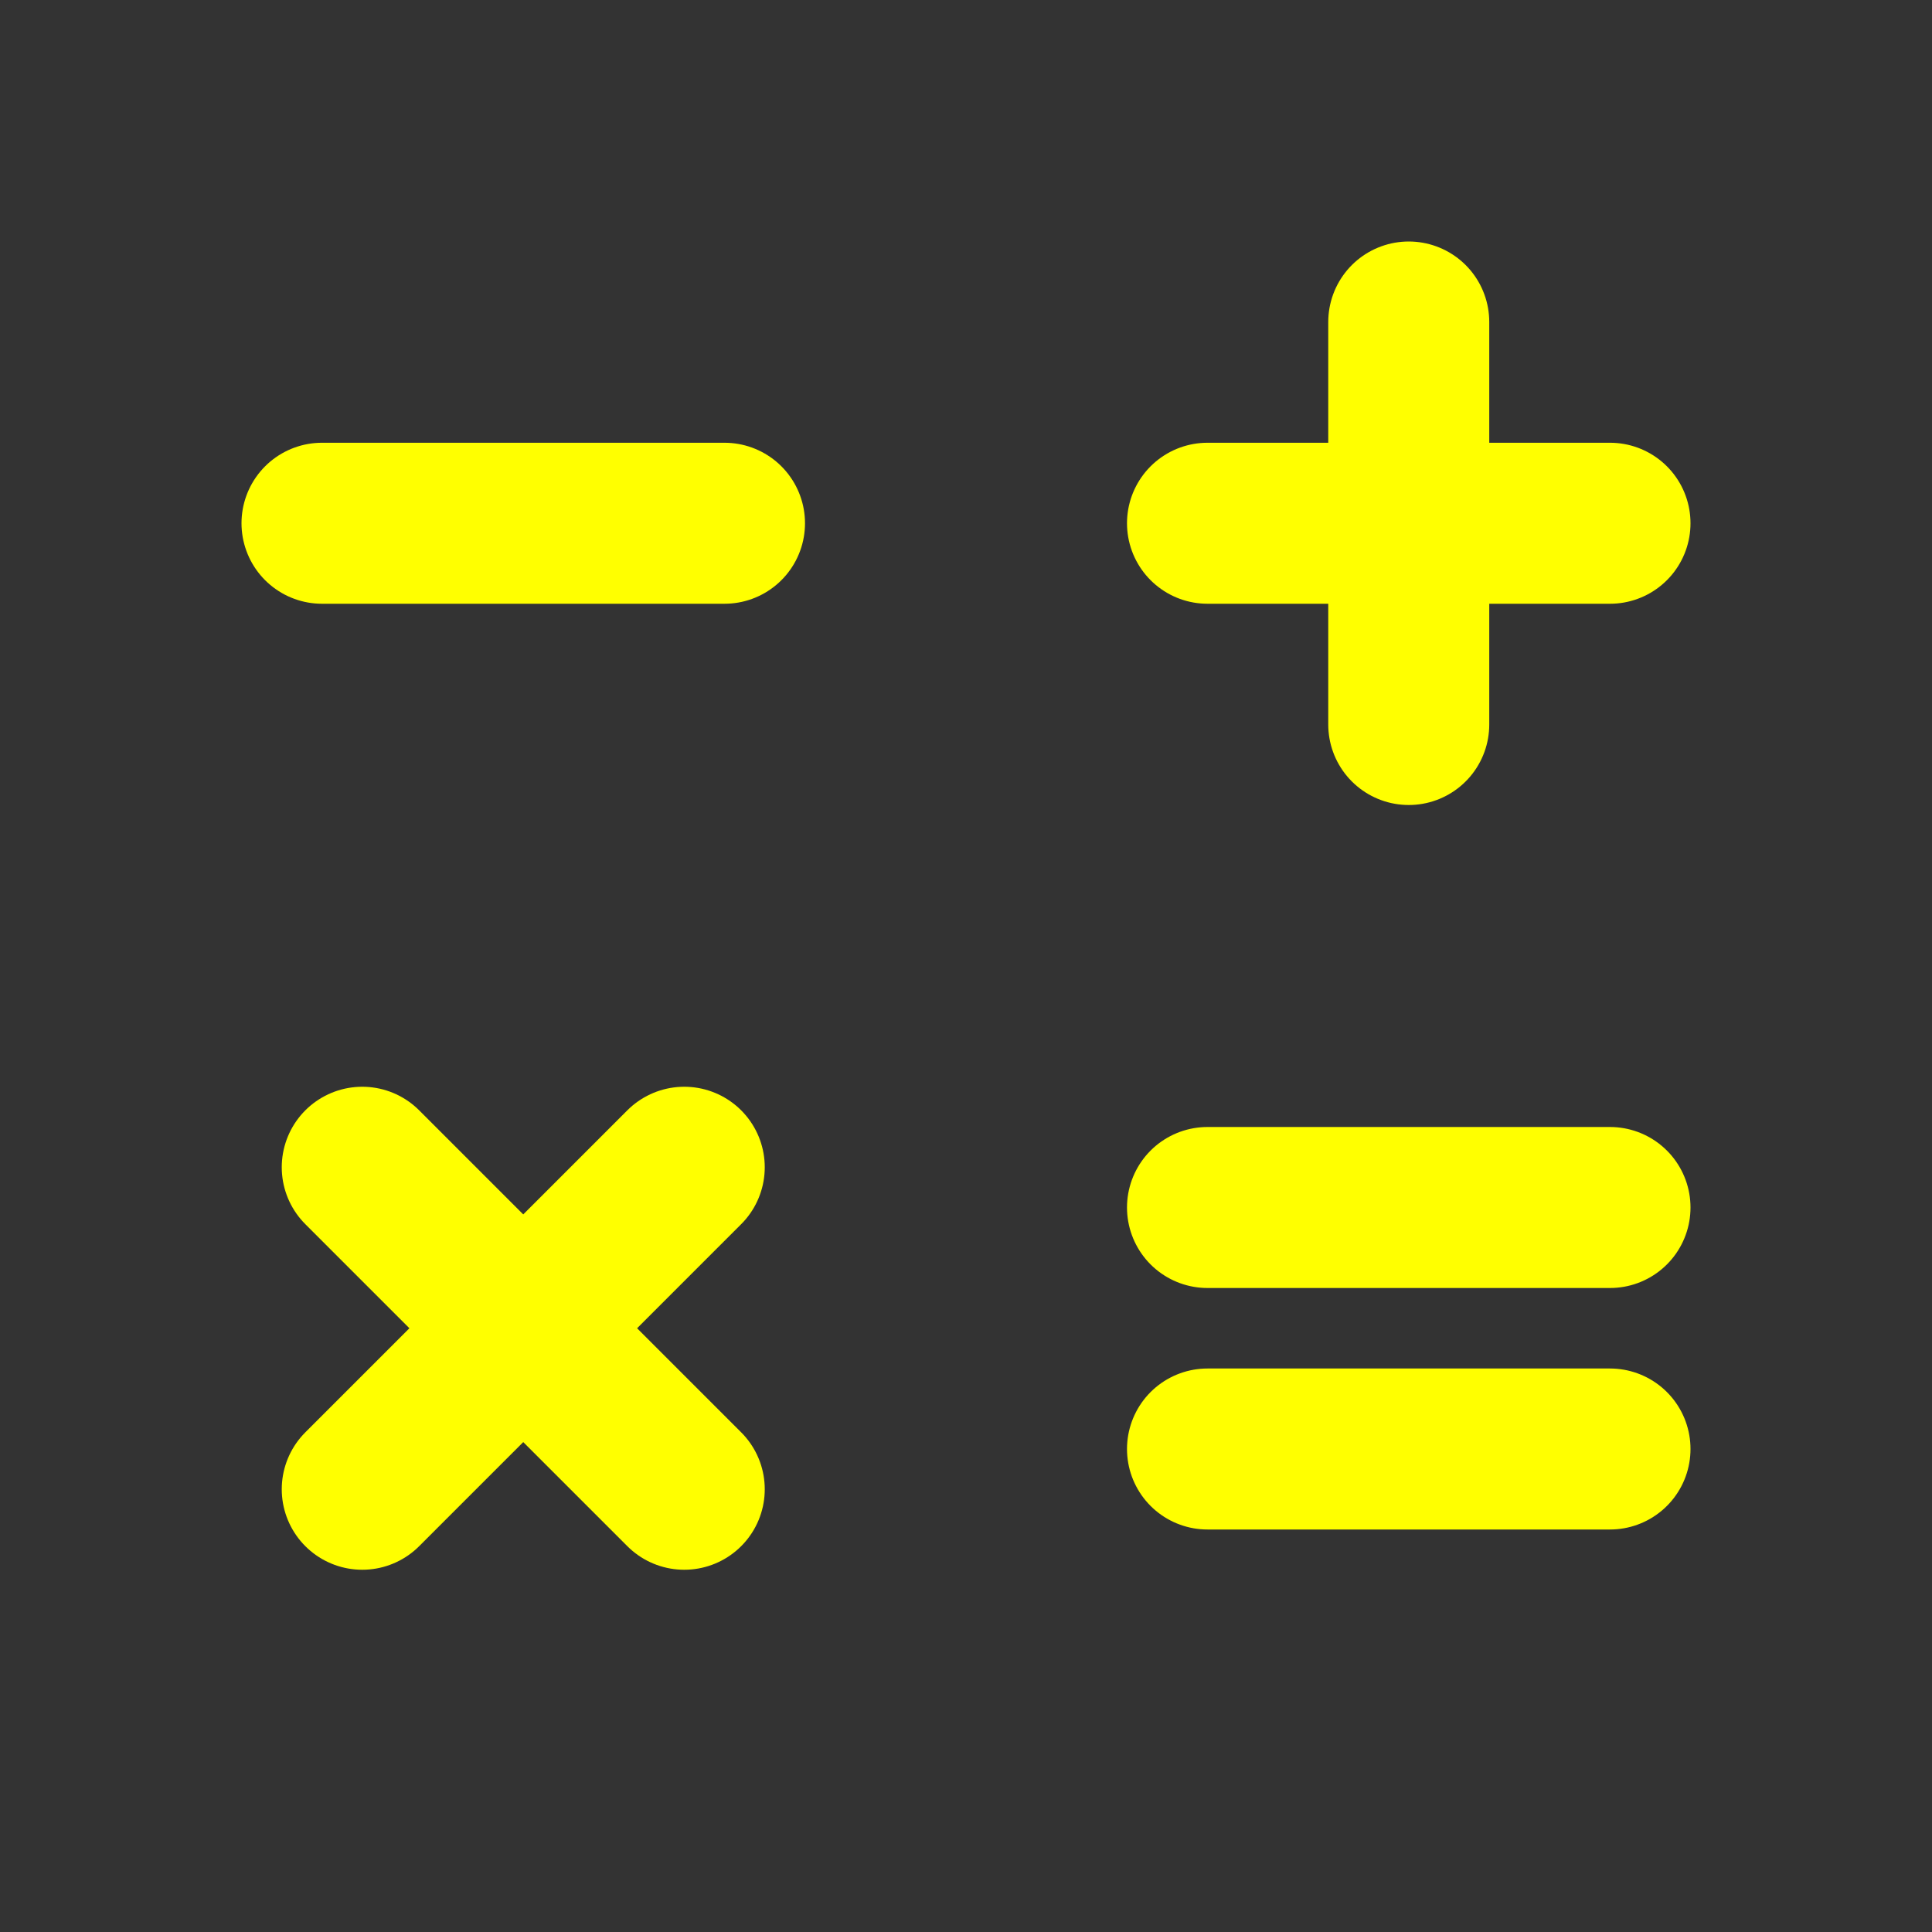 <svg width="24" height="24" viewBox="0 0 24 24" fill="none" xmlns="http://www.w3.org/2000/svg">
<rect x="0" y="0" width="24" height="24" fill="#333333" stroke="none"/>
<path d="M17.5 4V9M20 6.5H15M4.5 14.5L6.5 16.5M6.5 16.5L8.5 18.5M6.5 16.5L8.5 14.5M6.5 16.5L4.5 18.5M20 18H15M20 15H15M9 6.5H4" stroke="yellow" stroke-width="2" stroke-linecap="round" stroke-linejoin="round"/>
</svg>

